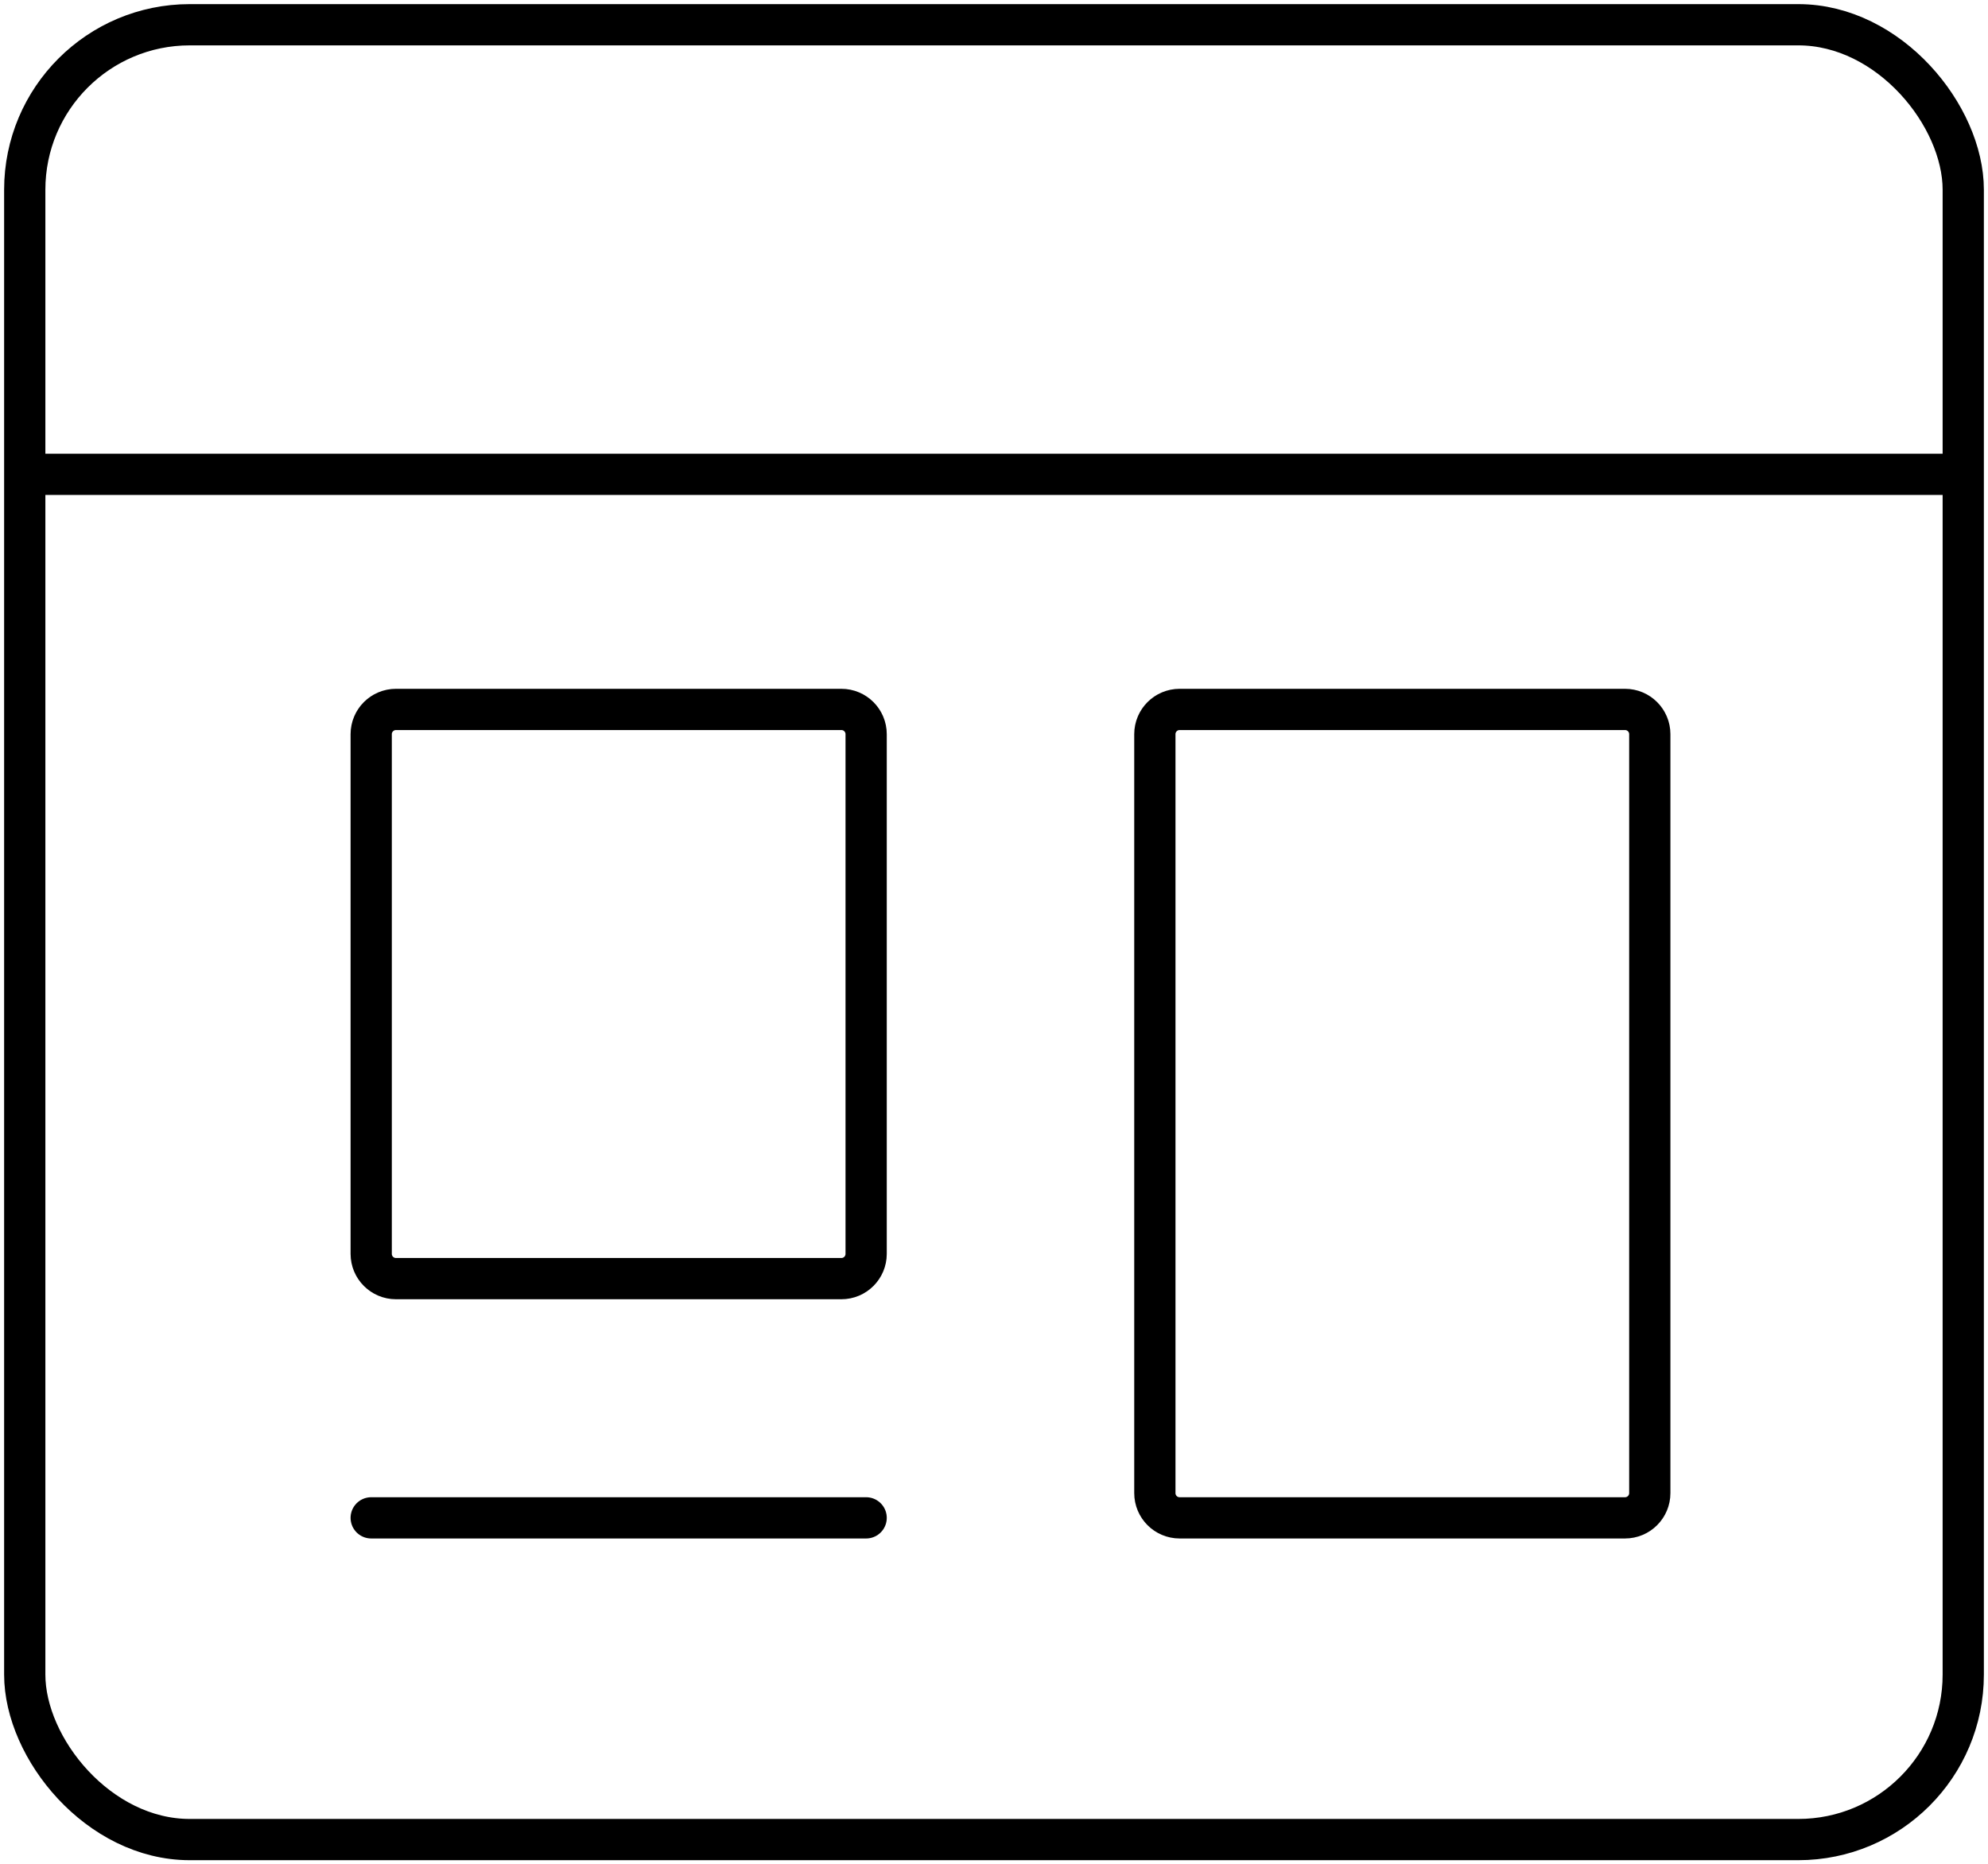 <svg width="241" height="226" viewBox="0 0 241 226" fill="none" xmlns="http://www.w3.org/2000/svg">
<rect x="3" y="3" width="235" height="220" rx="20" stroke="black" stroke-width="5" stroke-linejoin="round"/>
<path d="M45 89V152C45 153.657 46.343 155 48 155H102C103.657 155 105 153.657 105 152V89C105 87.343 103.657 86 102 86H48C46.343 86 45 87.343 45 89Z" stroke="black" stroke-width="5"/>
<path d="M140 89V181C140 182.657 141.343 184 143 184H197C198.657 184 200 182.657 200 181V89C200 87.343 198.657 86 197 86H143C141.343 86 140 87.343 140 89Z" stroke="black" stroke-width="5"/>
<line x1="3" y1="57.5" x2="238" y2="57.5" stroke="black" stroke-width="5"/>
<path d="M45 184L105 184" stroke="black" stroke-width="5" stroke-linecap="round"/>
</svg>
